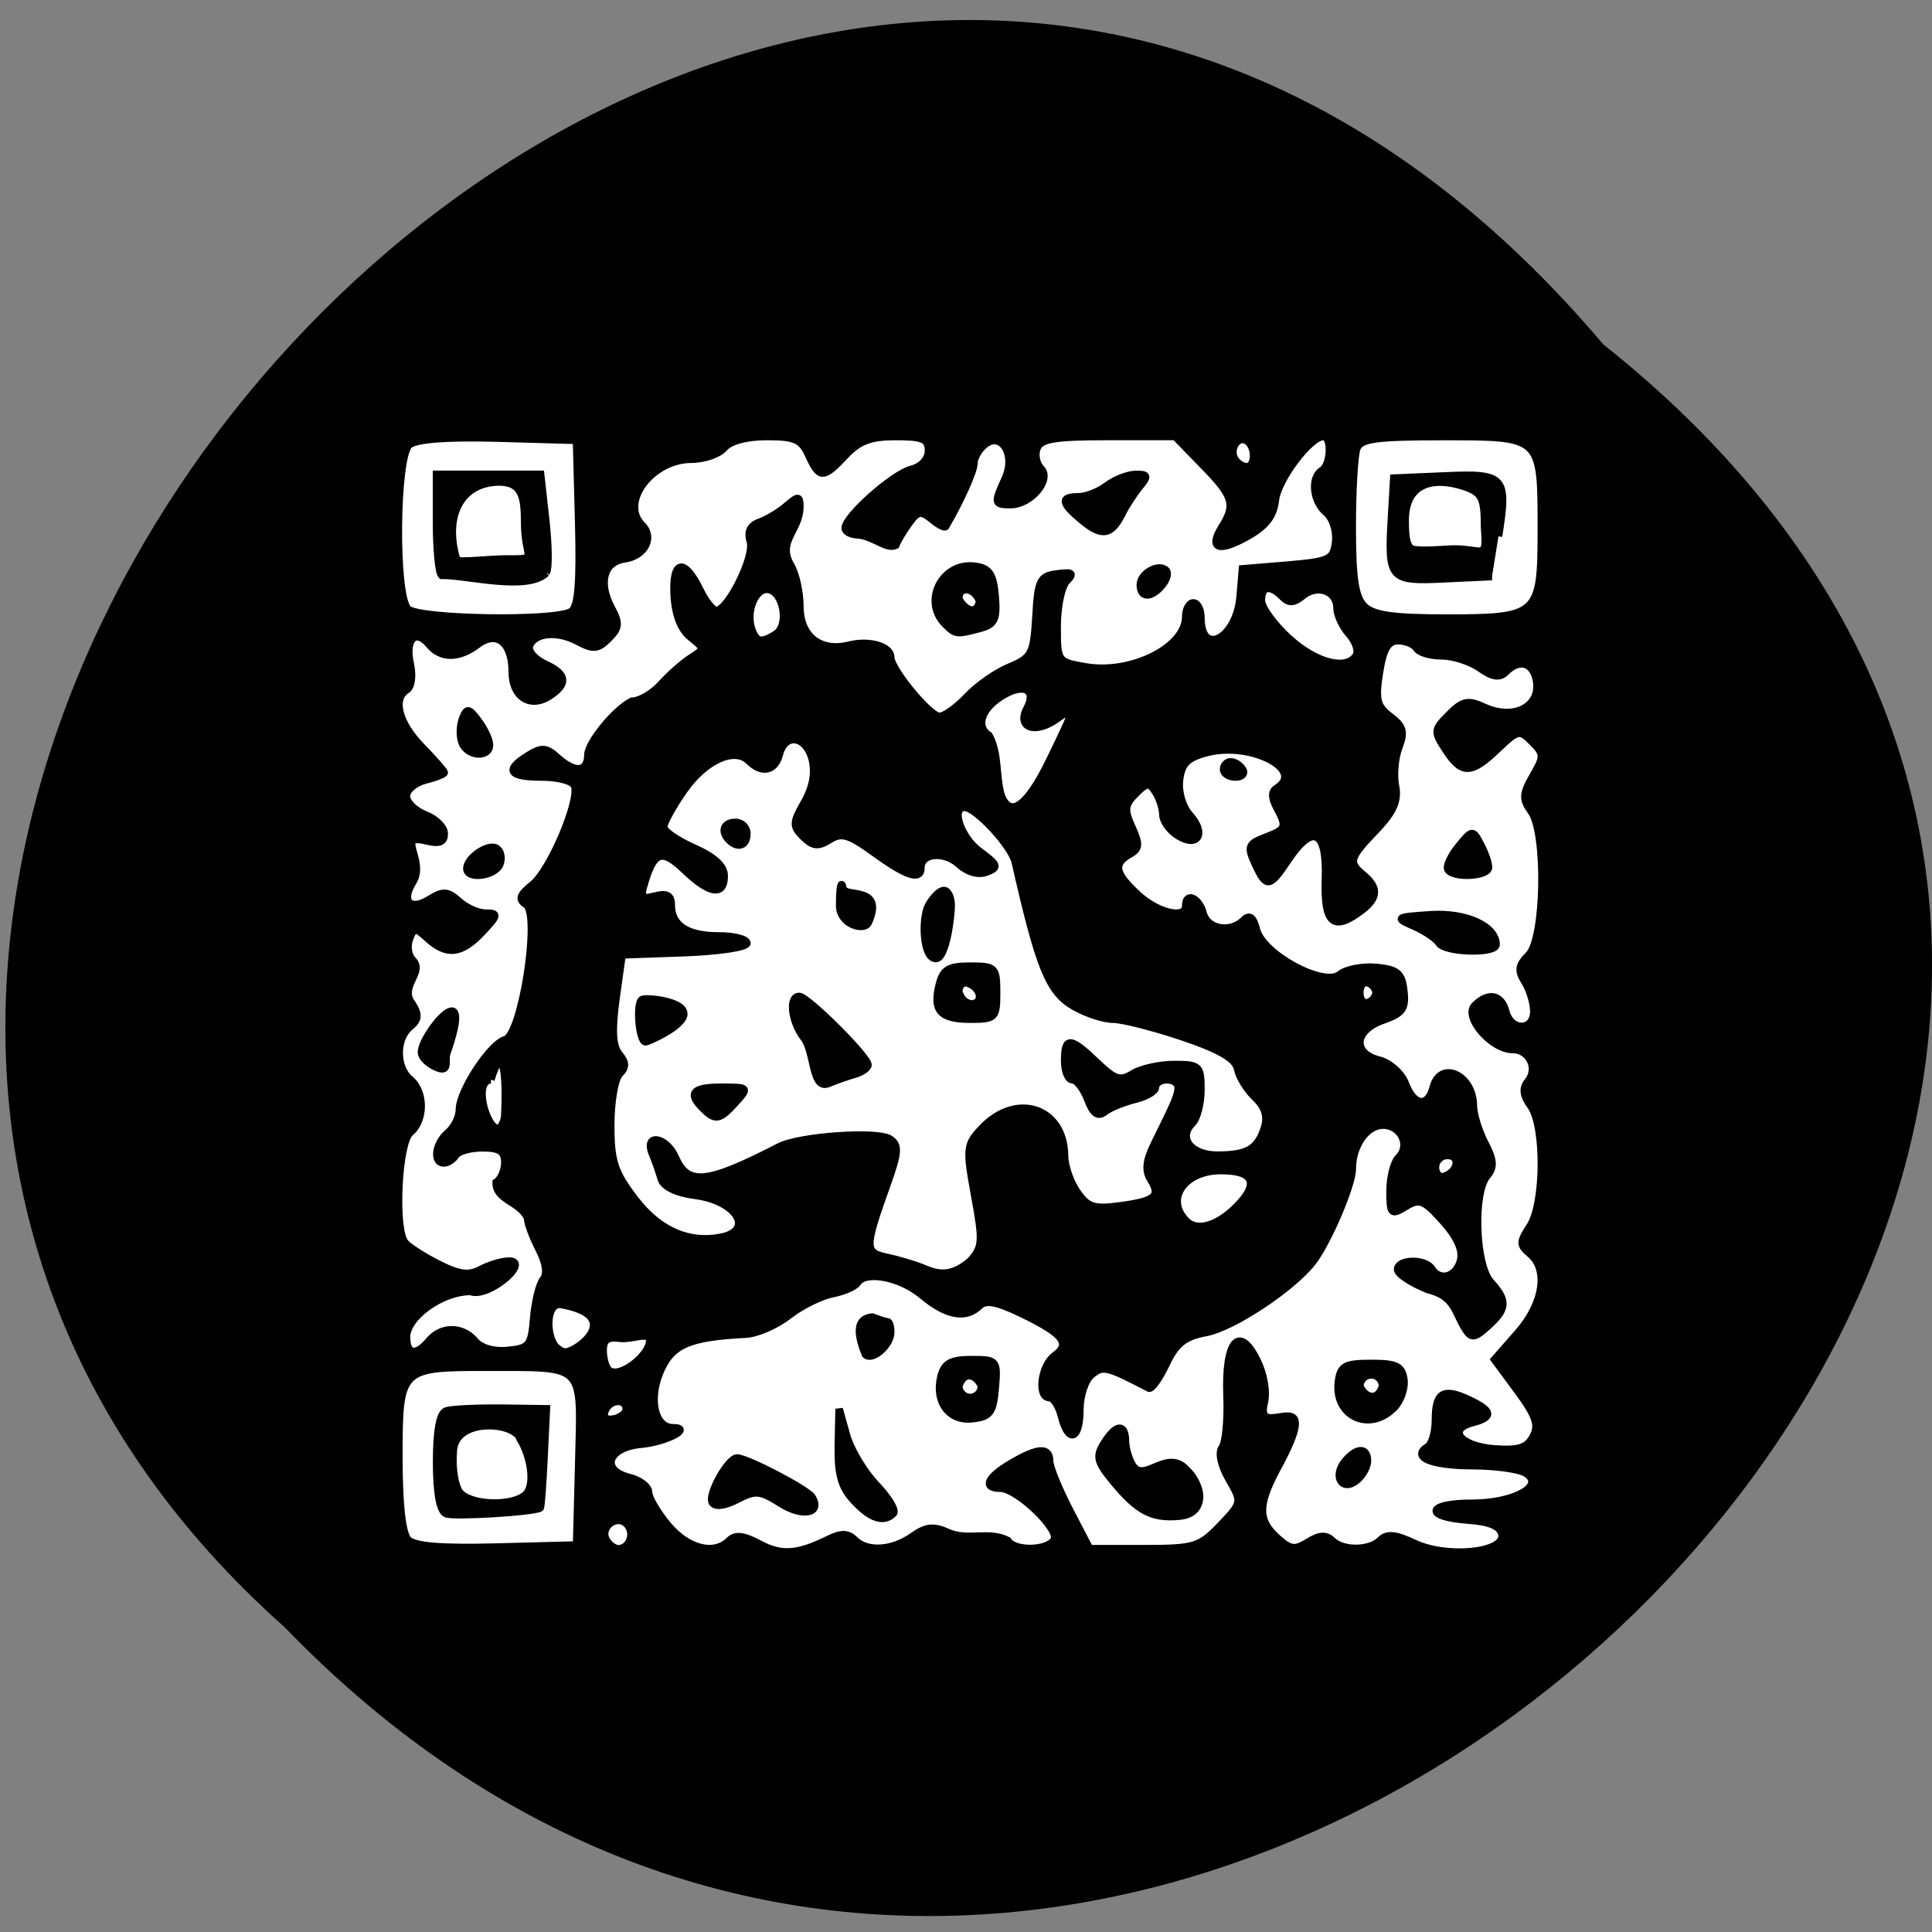 <svg xmlns="http://www.w3.org/2000/svg" viewBox="0 0 48 48"><rect x="0" y="0" width="48" height="48" fill="#808080" stroke="none"/><path d="m 39.832 8.555 c 24.289 19.293 -11.27 54.12 -32.762 31.871 c -21.535 -19.15 12.08 -56.31 32.762 -31.871"/><path d="m 100.35 204.04 c -2.063 -1.104 -3.167 -1.25 -3.958 -0.458 c -2 2 -5.458 1.146 -8.104 -1.979 c -1.417 -1.688 -2.583 -3.667 -2.583 -4.396 c 0 -0.729 -1.146 -1.604 -2.563 -1.958 c -3.896 -0.979 -2.813 -4 1.583 -4.396 c 3.25 -0.292 6.896 -2.167 4.208 -2.167 c -2.396 0 -3.271 -3.667 -1.729 -7.375 c 1.521 -3.625 3.813 -4.625 11.333 -5 c 1.5 -0.083 4.063 -1.188 5.667 -2.458 c 1.625 -1.271 4.208 -2.563 5.75 -2.875 c 1.542 -0.313 3.042 -0.958 3.333 -1.438 c 1.063 -1.688 5.688 -0.813 8.604 1.646 c 3.208 2.688 5.75 3.146 7.542 1.375 c 0.833 -0.833 2.313 -0.563 5.688 1.083 c 5.458 2.646 6.458 3.938 4.229 5.542 c -1.771 1.313 -2.271 5.5 -0.667 5.5 c 0.542 0 1.271 1.125 1.604 2.5 c 0.917 3.604 2.417 3.063 2.417 -0.875 c 0 -1.875 0.688 -3.958 1.542 -4.646 c 1.5 -1.25 1.979 -1.146 7.583 1.771 c 0.333 0.188 1.354 -1.25 2.271 -3.167 c 1.313 -2.771 2.438 -3.646 5.313 -4.188 c 3.521 -0.667 11.333 -5.833 14.02 -9.271 c 2.02 -2.583 5.271 -10.188 5.271 -12.333 c 0 -3.083 1.896 -5.792 4.063 -5.792 c 2.375 0 3.667 2.667 2.083 4.271 c -0.625 0.604 -1.146 2.604 -1.146 4.438 c 0 3.083 0.146 3.208 2.063 2.042 c 1.813 -1.104 2.396 -0.896 4.917 1.917 c 1.938 2.146 2.688 3.875 2.333 5.25 c -0.563 2.167 -2.75 2.792 -3.813 1.083 c -0.833 -1.354 -4.5 -1.292 -4.5 0.083 c 0 0.583 1.813 1.771 4 2.646 c 3.563 0.875 3.5 2.875 4.958 5.229 c 0.792 1.25 1.229 1.188 2.979 -0.417 c 2.521 -2.271 2.583 -3.333 0.354 -5.792 c -2.042 -2.25 -2.375 -11.729 -0.5 -14.02 c 0.979 -1.167 0.917 -2.063 -0.271 -4.354 c -0.833 -1.583 -1.5 -3.813 -1.521 -4.938 c 0 -4.063 -4.333 -6.06 -5.292 -2.438 c -0.708 2.729 -2.563 2.5 -3.688 -0.479 c -0.542 -1.375 -2.063 -2.75 -3.479 -3.104 c -3.604 -0.917 -3.292 -3.958 0.521 -5.292 c 2.583 -0.896 3.02 -1.521 2.75 -3.854 c -0.25 -2.333 -0.833 -2.833 -3.625 -3.104 c -1.813 -0.167 -4 0.25 -4.833 0.937 c -2.083 1.729 -10.188 -2.646 -11.02 -5.937 c -0.417 -1.646 -0.896 -2 -1.667 -1.25 c -1.75 1.75 -4.813 1.229 -5.375 -0.917 c -0.542 -2.042 -2.292 -2.813 -2.292 -1 c 0 1.854 -3.688 1 -6.354 -1.458 c -3.042 -2.813 -3.292 -4.083 -1.083 -5.333 c 1.313 -0.729 1.354 -1.292 0.313 -3.583 c -1.042 -2.292 -0.979 -2.958 0.479 -4.417 c 1.5 -1.5 1.833 -1.542 2.667 -0.208 c 0.521 0.813 0.958 2.167 0.958 3 c 0.021 0.833 0.896 2.063 1.979 2.729 c 2.646 1.667 3.771 -0.271 1.563 -2.708 c -0.958 -1.063 -1.542 -3.042 -1.354 -4.625 c 0.271 -2.208 1.021 -2.958 3.667 -3.646 c 5.75 -1.479 13.08 2.313 9.167 4.75 c -0.667 0.417 -0.667 1.229 0 2.479 c 1.417 2.646 1.313 2.938 -1.5 4 c -2.229 0.854 -2.375 1.208 -1.333 3.479 c 1.479 3.229 1.896 3.188 4.333 -0.479 c 3.292 -4.917 5.188 -3.979 4.958 2.5 c -0.188 5.917 1.042 6.979 4.792 4.125 c 2.146 -1.625 2.208 -2.979 0.25 -4.625 c -2.083 -1.708 -1.938 -2.25 1.604 -5.938 c 2.333 -2.438 2.979 -3.896 2.604 -5.854 c -0.292 -1.417 -0.083 -3.729 0.438 -5.104 c 0.792 -2.042 0.583 -2.792 -1.146 -4.083 c -1.771 -1.354 -1.979 -2.229 -1.417 -5.792 c 0.5 -3.167 1.125 -4.229 2.479 -4.229 c 1 0 2.104 0.458 2.438 1 c 0.333 0.563 1.833 1 3.333 1 c 1.5 0 3.771 0.729 5.04 1.625 c 1.688 1.188 2.604 1.313 3.417 0.5 c 1.688 -1.688 3.417 -1.333 3.979 0.771 c 0.958 3.667 -2.729 5.771 -6.813 3.917 c -2.167 -1 -2.854 -0.854 -4.646 0.958 c -2.02 2.02 -2.042 2.229 -0.438 4.667 c 2.125 3.25 3.333 3.229 6.833 -0.125 c 2.688 -2.563 2.917 -2.604 4.563 -0.958 c 1.604 1.604 1.625 1.938 0.125 4.521 c -1.375 2.396 -1.396 3.083 -0.25 4.667 c 2.083 2.833 1.833 16.833 -0.313 19 c -1.354 1.354 -1.458 2.042 -0.5 3.563 c 0.646 1.042 1.167 2.792 1.167 3.896 c 0 2.625 -3.02 2.646 -3.708 0.021 c -0.583 -2.25 -2.292 -2.604 -4.083 -0.813 c -1.5 1.5 2.208 5.813 5 5.813 c 2.229 0 3.417 2.542 2 4.25 c -0.729 0.875 -0.604 1.833 0.375 3.188 c 1.938 2.646 1.875 12.958 -0.104 15.958 c -1.354 2.063 -1.354 2.438 0 3.583 c 2.5 2.063 1.833 6.604 -1.563 10.458 l -3.104 3.542 l 3.063 4.146 c 2.438 3.313 2.854 4.542 2.02 6.06 c -0.792 1.5 -1.917 1.833 -5.125 1.604 c -4.438 -0.333 -6.313 -2.583 -2.875 -3.479 c 2.792 -0.729 2.646 -1.563 -0.542 -3.042 c -3.333 -1.563 -4.354 -0.917 -4.354 2.708 c 0 1.583 -0.458 3.167 -1 3.521 c -2.208 1.354 0.396 2.479 5.813 2.5 c 3.125 0 6.375 0.458 7.188 1.021 c 2.521 1.688 -1.625 3.958 -7.188 3.958 c -5.938 0 -6.396 1.771 -0.563 2.208 c 2.938 0.208 4.333 0.792 4.542 1.917 c 0.458 2.417 -7.271 3.208 -11.583 1.167 c -2.479 -1.167 -3.604 -1.292 -4.458 -0.438 c -1.438 1.458 -5.02 1.479 -6.417 0.063 c -0.792 -0.771 -1.667 -0.708 -3.146 0.208 c -1.771 1.104 -2.375 1.021 -4.125 -0.563 c -2.688 -2.438 -2.583 -4.521 0.438 -9.958 c 5.896 -11.229 -3.479 -2.438 -2.146 -7.833 c 0.375 -1.479 -0.021 -3.792 -0.958 -5.688 c -2.354 -4.729 -4.208 -2.521 -3.938 4.708 c 0.125 3.146 -0.167 6.229 -0.646 6.854 c -0.5 0.667 -0.146 2.354 0.917 4.188 c 1.75 3.042 1.729 3.083 -1.167 6.125 c -2.729 2.833 -3.417 3.042 -10.1 3.042 h -7.167 l -2.646 -5.083 c -1.458 -2.813 -2.646 -5.729 -2.646 -6.5 c 0 -1.875 -1.563 -1.771 -5.083 0.313 c -3.167 1.854 -3.771 3.271 -1.438 3.271 c 2.25 0 7.958 5.5 7.125 6.833 c -0.917 1.479 -5.271 1.542 -6.146 0.083 c -2.479 -1.271 -5.25 0.083 -7.812 -1.021 c -1.979 -0.896 -2.938 -0.813 -4.771 0.5 c -2.729 1.896 -6 2.083 -7.646 0.438 c -0.896 -0.896 -1.771 -0.896 -3.458 -0.063 c -4.104 2.02 -6.229 2.167 -9.125 0.604 m 6.958 -6.188 c -0.604 -1 -8.604 -5.167 -9.896 -5.167 c -1.188 0 -3.896 4.875 -3.271 5.875 c 0.375 0.604 1.625 0.438 3.292 -0.417 c 2.396 -1.25 3.02 -1.188 5.729 0.521 c 2.896 1.833 5.479 1.333 4.146 -0.813 m 10.75 2.146 c 0.375 -0.375 -0.646 -2.063 -2.25 -3.75 c -1.625 -1.688 -3.396 -4.646 -3.938 -6.563 l -0.979 -3.5 l -0.104 4.917 c -0.063 3.792 0.438 5.5 2.104 7.25 c 2.188 2.354 3.917 2.896 5.167 1.646 m 40.44 -1.875 c 0.167 -1.125 -0.583 -2.854 -1.646 -3.813 c -2.583 -3.02 -5.583 1.792 -7.167 -0.625 c -0.521 -0.833 -0.958 -2.292 -0.958 -3.25 c -0.021 -2.354 -1.25 -2.229 -2.813 0.292 c -1.125 1.792 -0.938 2.458 1.375 5.25 c 3.104 3.708 4.958 4.688 8.417 4.396 c 1.688 -0.125 2.604 -0.875 2.792 -2.25 m 22.21 -5.063 c 0 -1.813 -1.438 -1.771 -2.958 0.063 c -1.646 2 -0.354 4.063 1.563 2.479 c 0.771 -0.646 1.396 -1.792 1.396 -2.542 m -49.19 -9.625 c 0.313 -3.667 0.229 -3.75 -3.125 -3.75 c -2.688 0 -3.563 0.458 -4.02 2.146 c -0.875 3.396 1.042 6.02 4.146 5.646 c 2.313 -0.25 2.729 -0.813 3 -4.04 m -4.813 -0.25 c 0.688 -2.229 2.417 -1.438 3 0 c 0 0.813 -0.667 1.5 -1.5 1.5 c -0.813 0 -1.5 -0.688 -1.5 -1.5 m 57.48 2.875 c 0.896 -0.896 1.5 -2.583 1.333 -3.75 c -0.25 -1.771 -1 -2.125 -4.313 -2.125 c -3.417 0 -4.04 0.333 -4.313 2.292 c -0.667 4.583 4 6.875 7.292 3.583 m -4.479 -2.875 c 0 -0.833 0.688 -1.5 1.5 -1.5 c 0.833 0 1.5 0.667 1.5 1.5 c -0.688 2.208 -2.417 1.417 -3 0 m -62 -7.125 c 0 -0.771 -0.188 -1.375 -0.417 -1.375 c -0.229 0 -1.125 -0.292 -2 -0.625 c -2.563 0.208 -1.688 3.02 -0.917 4.938 c 0.896 0.896 3.333 -1.25 3.333 -2.938 m 80 -51.23 c 0 -2.438 -3.979 -4.25 -8.646 -3.938 c -4.646 0.313 -4.729 0.396 -2.188 1.5 c 1.458 0.646 2.938 1.646 3.292 2.229 c 0.792 1.25 7.542 1.438 7.542 0.208 m -1 -10.208 c 0 -0.604 -0.479 -1.958 -1.063 -3.042 c -1.021 -1.938 -1.083 -1.938 -2.896 0.292 c -1.021 1.271 -1.646 2.625 -1.396 3.042 c 0.729 1.167 5.354 0.896 5.354 -0.292 m -32.5 -12.938 c -0.333 -0.563 -1.042 -1 -1.563 -1 c -0.5 0 -0.938 0.438 -0.938 1 c 0 0.542 0.708 1 1.563 1 c 0.854 0 1.292 -0.458 0.938 -1 m -110.27 101.83 c -0.792 -0.813 -1.229 -4.604 -1.229 -11 c 0 -11.708 0.146 -11.854 11.687 -11.833 c 13.06 0.021 12.417 -0.625 12.1 12.375 l -0.292 11.125 l -10.521 0.271 c -7.313 0.188 -10.875 -0.083 -11.75 -0.958 m 17.458 -4.229 c 0.104 -0.063 0.333 -3.063 0.5 -6.625 l 0.313 -6.458 l -6 -0.083 c -3.292 -0.021 -6.562 0.125 -7.25 0.375 c -0.813 0.271 -1.25 2.563 -1.25 6.729 c 0 4.104 0.438 6.479 1.25 6.833 c 1.021 0.417 11.771 -0.229 12.437 -0.771 m -10.625 -2.02 c -0.646 -0.792 -1.042 -3.146 -0.875 -5.25 c -0.021 -4.771 8.229 -4.167 8.875 -1.792 c 1.25 1.958 2.104 5.896 0.75 7.271 c -1.667 1.667 -7.312 1.5 -8.75 -0.229 m 19.396 6.333 c -1.042 -1.667 1.271 -3.563 2.667 -2.188 c 1.146 1.146 0.417 3.292 -1.125 3.292 c -0.479 0 -1.188 -0.5 -1.542 -1.104 m -0.229 -17.06 c 0.521 -1.563 2.75 -1.833 2.833 -0.333 c 0.021 0.542 -0.708 1.146 -1.625 1.333 c -1.042 0.208 -1.5 -0.167 -1.208 -1 m 0.479 -5.479 c -0.396 -0.375 -0.708 -1.563 -0.708 -2.604 c 0 -1.396 0.604 -1.813 2.25 -1.583 c 1.479 0.208 3.917 -0.979 3.917 0.313 c 0 1.979 -4.125 5.208 -5.458 3.875 m -26.708 -4.292 c 0 -2.729 4.688 -6.083 8.479 -6.083 c 2.333 0.917 7.979 -3.979 5.104 -4 c -0.938 0 -2.625 0.5 -3.75 1.104 c -1.604 0.854 -2.854 0.688 -5.688 -0.75 c -2 -1.021 -3.979 -2.292 -4.375 -2.854 c -1.417 -1.938 -0.854 -13.167 0.729 -14.5 c 1.938 -1.583 1.938 -5.396 0 -7 c -1.917 -1.583 -1.938 -5.375 -0.042 -6.958 c 1.146 -0.938 1.208 -1.604 0.313 -3.042 c -1.813 -2.271 1.625 -4.146 0.083 -5.75 c -0.625 -0.604 -0.813 -1.875 -0.458 -2.813 c 0.604 -1.583 0.792 -1.583 2.458 -0.063 c 2.521 2.271 4.417 2.042 7.146 -0.854 c 2.125 -2.25 2.167 -2.5 0.5 -2.5 c -1 0 -2.625 -0.708 -3.562 -1.583 c -1.458 -1.313 -2.083 -1.354 -3.792 -0.292 c -2.646 1.667 -3.938 0.354 -2.271 -2.292 c 1.708 -2.813 -2.333 -6.354 1.625 -5.438 c 1.854 0.479 2.5 0.229 2.5 -0.917 c 0 -0.833 -1.125 -1.958 -2.5 -2.479 c -1.375 -0.542 -2.5 -1.646 -2.5 -2.458 c 0 -0.833 1.125 -1.792 2.5 -2.146 c 1.375 -0.333 2.5 -0.792 2.5 -0.979 c 0 -0.188 -1.354 -1.729 -3 -3.417 c -3.042 -3.125 -3.875 -6.354 -1.938 -7.542 c 0.604 -0.375 0.792 -1.896 0.438 -3.458 c -0.708 -3.25 0.708 -4.667 2.521 -2.5 c 1.542 1.875 3.917 1.854 6.396 -0.021 c 2.542 -1.917 4.583 -0.271 4.583 3.667 c 0 3.229 2.333 4.771 4.833 3.188 c 2.521 -1.583 2.396 -2.917 -0.375 -4.188 c -1.438 -0.646 -2.417 -1.729 -2.208 -2.417 c 0.604 -1.813 3.667 -2.125 6.417 -0.646 c 2.042 1.083 2.646 1.021 4.04 -0.375 c 1.417 -1.417 1.479 -2.02 0.375 -4.063 c -1.771 -3.313 -1.021 -6.083 1.75 -6.479 c 2.667 -0.375 3.938 -2.813 2.313 -4.438 c -3.02 -3.02 1.271 -8.729 6.542 -8.729 c 1.688 0 3.625 -0.688 4.313 -1.5 c 0.771 -0.917 2.958 -1.5 5.646 -1.5 c 3.729 0 4.583 0.375 5.542 2.5 c 1.417 3.104 1.896 3.104 4.813 0 c 1.813 -1.938 3.354 -2.5 6.667 -2.5 c 3.583 0 4.333 0.313 4.333 1.875 c 0 1.146 -0.917 2.125 -2.271 2.479 c -2.375 0.583 -8.729 6.229 -8.729 7.75 c 0 0.5 0.813 0.896 1.813 0.896 c 2.063 0.271 3.646 1.938 4.854 1.375 c 0.229 -0.604 1.021 -1.938 1.771 -2.958 c 1.146 -1.583 1.583 -1.646 2.979 -0.5 c 0.896 0.75 1.729 1.188 1.854 0.958 c 2.042 -3.521 3.729 -7.313 3.729 -8.333 c 0 -0.729 0.625 -1.813 1.375 -2.438 c 2.25 -1.875 4.229 1.271 2.771 4.458 c -1.5 3.292 -1.458 3.438 0.708 3.438 c 2.646 0 5.438 -3.313 4 -4.75 c -0.604 -0.625 -0.854 -1.833 -0.521 -2.688 c 0.479 -1.271 2.333 -1.563 9.438 -1.563 h 8.833 l 3.688 3.792 c 4.02 4.104 4.354 5.208 2.5 8.167 c -1.792 2.875 -0.458 3.375 3.333 1.25 c 2.438 -1.354 3.479 -2.688 3.708 -4.792 c 0.313 -2.75 4.583 -8.417 6.354 -8.417 c 1.167 0 1.021 3.75 -0.188 4.5 c -1.5 0.938 -1.188 4.083 0.563 5.542 c 0.854 0.708 1.417 2.438 1.25 3.875 c -0.292 2.375 -0.75 2.604 -6.313 3.083 l -6 0.5 l -0.313 3.667 c -0.458 5.563 -5.188 8.06 -5.188 2.771 c 0 -1.063 -0.438 -1.938 -1 -1.938 c -0.542 0 -1 0.833 -1 1.833 c 0 4.04 -7.188 7.646 -13.208 6.625 c -3.75 -0.646 -3.792 -0.688 -3.792 -5.354 c 0 -2.583 0.563 -5.292 1.25 -6 c 1.021 -1.042 0.771 -1.208 -1.25 -0.938 c -2.271 0.292 -2.521 0.833 -2.792 5.646 c -0.292 4.938 -0.563 5.438 -3.5 6.667 c -1.771 0.729 -4.292 2.5 -5.625 3.938 c -1.333 1.417 -2.979 2.583 -3.625 2.583 c -1.313 0 -6.458 -6.25 -6.458 -7.833 c 0 -1.438 -2.833 -2.25 -5.479 -1.583 c -3.833 0.958 -6.521 -1.167 -6.521 -5.146 c 0 -1.896 -0.563 -4.375 -1.229 -5.458 c -1.813 -3.125 1.167 -4.521 1.229 -7.625 c 0 -1.5 -0.188 -1.521 -1.75 -0.167 c -0.958 0.833 -2.563 1.792 -3.563 2.146 c -1.229 0.438 -1.625 1.25 -1.229 2.542 c 0.625 1.938 -2.917 9.125 -4.5 9.125 c -0.458 0 -1.438 -1.208 -2.146 -2.688 c -2.083 -4.271 -3.646 -4 -3.417 0.625 c 0.146 2.625 0.896 4.583 2.167 5.583 c 1.896 1.521 1.896 1.563 0.042 2.75 c -1.042 0.667 -2.813 2.229 -3.938 3.479 c -1.104 1.229 -2.854 2.25 -3.875 2.25 c -2.229 1.125 -5.688 5.396 -5.792 7 c 0 2.396 -1.688 2.563 -4.063 0.417 c -1.458 -1.313 -2.063 -1.354 -3.833 -0.25 c -3.125 1.938 -2.563 2.833 1.813 2.833 c 2.188 0 4.104 0.521 4.333 1.208 c 0.667 2.02 -3.229 11.167 -5.563 13.02 c -1.708 1.375 -1.896 1.938 -0.854 2.625 c 1.938 1.25 -0.542 17.25 -2.771 17.875 c -1.958 0.542 -6.04 6.792 -6.04 9.208 c 0 1 -0.688 2.375 -1.5 3.063 c -1.667 1.375 -2.042 4 -0.563 4 c 0.521 0 1.208 -0.458 1.563 -1 c 0.333 -0.563 1.938 -1 3.542 -1 c 2.25 0 2.958 0.458 2.958 1.938 c 0 1.063 -0.521 2.25 -1.146 2.646 c -0.063 2.333 3.125 2.479 4.146 4.688 c 0 0.688 0.688 2.521 1.5 4.104 c 0.958 1.854 1.167 3.292 0.583 4.02 c -0.521 0.625 -1.083 2.917 -1.271 5.104 c -0.292 3.646 -0.583 4.02 -3.417 4.292 c -1.875 0.188 -3.583 -0.313 -4.354 -1.25 c -1.646 -1.958 -4.438 -1.979 -6.04 -0.042 c -1.729 2.063 -3 1.875 -3 -0.438 m 5.333 -37.604 c 3.854 -11.04 -3.354 -2.479 -3.354 -0.083 c 0 1.146 2.438 2.458 2.958 2.146 c 0.521 -0.333 0.104 -1.25 0.396 -2.063 m 7 -24.938 c 0.313 -0.813 0.104 -1.75 -0.438 -2.083 c -1.083 -0.667 -3.917 1.25 -3.917 2.667 c 0 1.479 3.75 0.979 4.354 -0.583 m -1.375 -15.792 c -0.021 -0.688 -0.688 -2.104 -1.479 -3.146 c -1.292 -1.708 -1.5 -1.729 -2.083 -0.25 c -0.333 0.917 -0.375 2.333 -0.042 3.146 c 0.688 1.813 3.646 2.02 3.604 0.25 m 64.833 -15.375 c 1.938 -0.521 2.25 -1.188 2 -4.25 c -0.25 -2.896 -0.771 -3.688 -2.625 -3.938 c -4.313 -0.625 -7.04 4.563 -3.979 7.625 c 1.375 1.375 1.479 1.396 4.604 0.563 m -2.813 -3.938 c 0 -1.771 2.146 -1.458 2.771 0.396 c -0.521 2.167 -2.292 0.75 -2.771 -0.396 m 26.875 -1.771 c 0.604 -0.729 0.854 -1.604 0.521 -1.938 c -0.958 -0.958 -3.396 0.396 -3.396 1.896 c 0 1.75 1.417 1.792 2.875 0.042 m -5.333 -9.375 c 0.563 -1.146 1.646 -2.792 2.375 -3.667 c 1.146 -1.396 1.063 -1.604 -0.542 -1.583 c -1.021 0.021 -2.75 0.688 -3.813 1.5 c -1.063 0.813 -2.75 1.458 -3.75 1.458 c -2.396 0 -2.292 0.792 0.438 3.063 c 2.646 2.208 3.875 2.042 5.292 -0.771 m -75.08 109.65 c -1.042 -1.667 -0.917 -5.542 1 -5.208 c 8.458 1.5 2.083 6.292 0.542 6.292 c -0.479 0 -1.188 -0.5 -1.563 -1.083 m 49.06 -9.917 c -1.104 -0.479 -3.292 -1.146 -4.854 -1.479 c -3.188 -0.688 -3.188 -1.083 -0.063 -9.875 c 1.458 -4.125 1.5 -5 0.313 -5.792 c -1.583 -1.083 -11.958 -0.375 -14.625 1.021 c -9.646 4.958 -12.08 5.188 -13.75 1.354 c -1.188 -2.667 -4.104 -3.167 -3.02 -0.479 c 0.396 0.958 0.938 2.479 1.188 3.375 c 0.313 1.021 1.979 1.833 4.542 2.167 c 5.458 0.729 7.833 4.667 3.333 5.542 c -4.271 0.833 -8.188 -0.896 -11.354 -5.02 c -2.729 -3.563 -3.208 -5 -3.208 -9.792 c 0 -3.104 0.521 -6.146 1.167 -6.792 c 0.875 -0.875 0.854 -1.5 -0.063 -2.604 c -0.875 -1.063 -0.979 -3.146 -0.417 -7.292 l 0.813 -5.833 l 8.25 -0.292 c 4.542 -0.167 8.25 -0.729 8.25 -1.25 c 0 -0.521 -1.708 -0.958 -3.813 -0.958 c -4.083 0 -6.188 -1.396 -6.188 -4.104 c 0 -1.25 -0.583 -1.563 -2.125 -1.167 c -1.833 0.479 -2.02 0.25 -1.375 -1.833 c 1.25 -4.125 2.313 -4.438 5.292 -1.583 c 3.313 3.167 5.208 3.438 5.208 0.75 c 0 -1.292 -1.333 -2.5 -4 -3.688 c -2.208 -0.979 -4 -2.208 -4 -2.771 c 0 -0.542 1.188 -2.729 2.646 -4.813 c 2.792 -4.02 6.729 -5.813 8.625 -3.917 c 1.729 1.708 3.438 1.333 4.02 -0.875 c 0.75 -2.917 3.563 -2.458 4.354 0.688 c 0.438 1.771 0.083 3.708 -1.042 5.667 c -1.542 2.708 -1.563 3.125 -0.146 4.542 c 1.271 1.25 1.958 1.333 3.479 0.375 c 1.583 -1 2.542 -0.708 5.958 1.771 c 4.271 3.083 6.104 3.667 6.104 1.917 c 0 -1.917 3.063 -2.208 5 -0.458 c 1.188 1.083 2.604 1.479 3.708 1.042 c 1.604 -0.604 1.479 -0.917 -0.958 -2.708 c -2.479 -1.813 -3.854 -5.833 -1.979 -5.833 c 1.5 0 6.229 5.104 6.708 7.271 c 3.188 14.04 4.458 17.17 7.792 19.06 c 1.604 0.917 3.896 1.667 5.125 1.667 c 1.208 0 5.333 1.042 9.167 2.333 c 4.938 1.667 7.04 2.896 7.292 4.25 c 0.208 1.042 1.229 2.729 2.292 3.729 c 1.333 1.271 1.729 2.521 1.271 4 c -0.896 2.854 -2.229 3.646 -6.188 3.667 c -3.542 0.021 -5.333 -2.271 -3.354 -4.25 c 0.625 -0.625 1.125 -2.625 1.125 -4.438 c 0 -3.104 -0.208 -3.292 -3.521 -3.292 c -1.917 0 -4.375 0.542 -5.458 1.208 c -1.667 1.042 -2.354 0.833 -4.792 -1.5 c -3.5 -3.354 -4.229 -3.396 -4.229 -0.208 c 0 1.375 0.458 2.5 1.021 2.5 c 0.563 0 1.479 1.167 2.02 2.604 c 0.708 1.875 1.354 2.333 2.229 1.646 c 0.688 -0.542 2.479 -1.271 3.979 -1.646 c 1.521 -0.354 2.75 -1.083 2.75 -1.625 c 0 -0.542 0.688 -0.979 1.5 -0.979 c 0.833 0 1.5 0.458 1.5 1 c 0 1.021 -0.313 1.771 -3.167 7.542 c -1.083 2.208 -1.208 3.479 -0.438 4.688 c 1.354 2.188 0.583 2.833 -4.167 3.458 c -3.333 0.458 -4.208 0.167 -5.583 -1.813 c -0.896 -1.271 -1.667 -3.458 -1.667 -4.854 c -0.083 -6.354 -6.396 -8.417 -10.938 -3.563 c -2.02 2.146 -2.063 2.625 -0.917 8.896 c 1.104 6 1.063 6.792 -0.604 8.625 c -2.437 2.083 -4.187 1.792 -6.02 1.021 m -25 -22 c 1.771 -1.958 1.75 -2 -1.833 -2 c -3.813 0 -4.5 0.771 -2.458 2.792 c 1.625 1.646 2.188 1.542 4.292 -0.792 m 15.75 -3.729 c 0.958 -0.271 1.75 -0.833 1.75 -1.229 c 0 -1.063 -8 -9.04 -9.08 -9.04 c -1.396 0 -1.042 3.271 0.604 5.438 c 1.479 1.854 1.042 6.917 3.229 6.06 c 0.958 -0.396 2.542 -0.958 3.5 -1.229 m -22.604 -8 c 0 -1.688 -5.02 -2.146 -5.5 -1.854 c -0.813 0.5 -0.375 5.583 0.479 5.583 c 0.208 0 5.04 -2.042 5.04 -3.729 m 41.33 -2.771 c 0 -3.333 -0.167 -3.5 -3.479 -3.5 c -2.854 0 -3.583 0.438 -4.083 2.438 c -0.875 3.438 0.146 4.563 4.125 4.563 c 3.271 0 3.438 -0.188 3.438 -3.5 m -5 -0.083 c 0 -0.875 0.542 -1.396 1.188 -1.188 c 1.854 0.625 2.167 2.771 0.396 2.771 c -1.083 -0.292 -1.292 -0.917 -1.583 -1.583 m -15.292 -13.667 c -0.229 -1.229 -0.438 -0.229 -0.438 2.25 c 0 2.479 3.25 3.396 3.771 2.25 c 2.229 -4.896 -3.083 -3.271 -3.333 -4.5 m 14.292 2.25 c 0 -1.104 -0.438 -2 -0.958 -2 c -0.542 0 -1.438 0.896 -2.042 2 c -0.896 1.688 -0.75 6.979 0.979 6.979 c 1.354 0 2.02 -5.646 2.02 -6.979 m -27 -9.5 c 0 -0.833 -0.667 -1.5 -1.5 -1.5 c -1.563 0 -1.979 1.188 -0.833 2.333 c 1.167 1.146 2.333 0.729 2.333 -0.833 m 58.08 51.19 c -2.896 -2.896 -0.292 -6.688 4.563 -6.688 c 4.25 0 5.083 1.583 2.375 4.479 c -2.625 2.792 -5.458 3.688 -6.938 2.208 m 32.917 -7.104 c 0 -0.875 0.708 -1.583 1.583 -1.583 c 1.771 0 1.458 2.146 -0.396 2.771 c -0.646 0.208 -1.188 -0.313 -1.188 -1.188 m -124.83 -11.583 c 1.5 -4.979 2.167 -1.438 1.833 5 c -1.188 5.04 -4.854 -4.833 -1.833 -5 m 114.83 -11.5 c 0 -0.917 0.479 -1.521 1.083 -1.313 c 0.583 0.188 1.063 0.792 1.063 1.313 c 0 0.521 -0.479 1.104 -1.063 1.313 c -0.604 0.188 -1.083 -0.396 -1.083 -1.313 m -47.4 -26.08 c -0.75 -2.708 -0.292 -5.583 -1.604 -7.917 c -1.75 -1.083 -1.083 -3.396 1.458 -5.063 c 3 -1.979 4.979 -1.125 3.563 1.521 c -1.333 2.5 1.063 3.375 3.875 1.396 c 2.688 -1.875 2.688 -1.896 -0.875 5.458 c -2.958 6.083 -5.208 7.708 -6.417 4.604 m 38.02 -20.75 c -1.979 -1.813 -3.625 -4.063 -3.625 -5 c 0 -1.938 1.125 -2.146 2.771 -0.521 c 0.875 0.896 1.521 0.854 2.688 -0.104 c 1.917 -1.583 4.542 -0.667 4.542 1.604 c 0 0.917 0.729 2.479 1.604 3.458 c 0.875 0.979 1.292 2.25 0.938 2.833 c -1.271 2.042 -5.313 1.021 -8.917 -2.271 m -70.938 -1.083 c -0.917 -2.375 0.438 -5.708 2.208 -5.375 c 2.02 0.396 2.729 4.771 0.938 5.917 c -1.875 1.188 -2.542 1.083 -3.146 -0.542 m -45.48 -2.792 c -1.792 -1.792 -1.625 -20.19 0.188 -21.708 c 0.917 -0.75 4.979 -1.063 11.75 -0.875 l 10.354 0.292 l 0.292 10.917 c 0.208 8.06 -0.063 11.125 -1 11.729 c -2.083 1.313 -20.21 1.021 -21.583 -0.354 m 18.292 -4.792 c 0.333 -0.542 0.292 -3.688 -0.083 -7 l -0.667 -6 h -13.75 v 6.333 c 0 3.479 0.292 6.625 0.667 7 c 3.375 -0.042 11.313 2.146 13.833 -0.313 m -11.833 -1.688 c -1.729 -5.708 0.417 -10.25 5.563 -10.333 c 3.125 0 3.417 2.042 3.417 5.396 c 0 4.896 2.083 4.792 -2.458 4.792 c -2.333 0 -6.146 0.5 -6.521 0.146 m 119.9 6.083 c -1.188 -1.188 -1.563 -3.708 -1.563 -10.417 c 0 -4.854 0.271 -9.542 0.604 -10.417 c 0.5 -1.313 2.479 -1.583 11.458 -1.583 c 13.02 0 12.938 -0.083 12.938 12.354 c 0 11.292 -0.375 11.646 -12.5 11.646 c -7.167 0 -9.729 -0.375 -10.938 -1.583 m 17.771 -9.229 c 1.25 -7.896 0.854 -8.333 -7.083 -7.979 l -6.75 0.292 l -0.313 5.375 c -0.458 8 -0.208 8.271 7.04 7.917 l 6.25 -0.292 m -10.771 -3.75 c -0.396 -0.375 -0.708 -1.021 -0.708 -3.396 c -0.125 -5.188 3.583 -6.167 7.896 -4.729 c 2.271 0.813 2.604 1.479 2.604 5.396 c 0.375 4.792 -0.333 2.583 -4.813 2.875 c -2.5 0.167 -4.583 0.25 -4.979 -0.146 m -23.21 -11.75 c -0.813 -1.313 0.375 -3.188 1.563 -2.458 c 1.229 0.75 1.208 3.458 0 3.458 c -0.521 0 -1.229 -0.458 -1.563 -1" transform="scale(0.188)" fill="#fff" stroke="#000"/></svg>